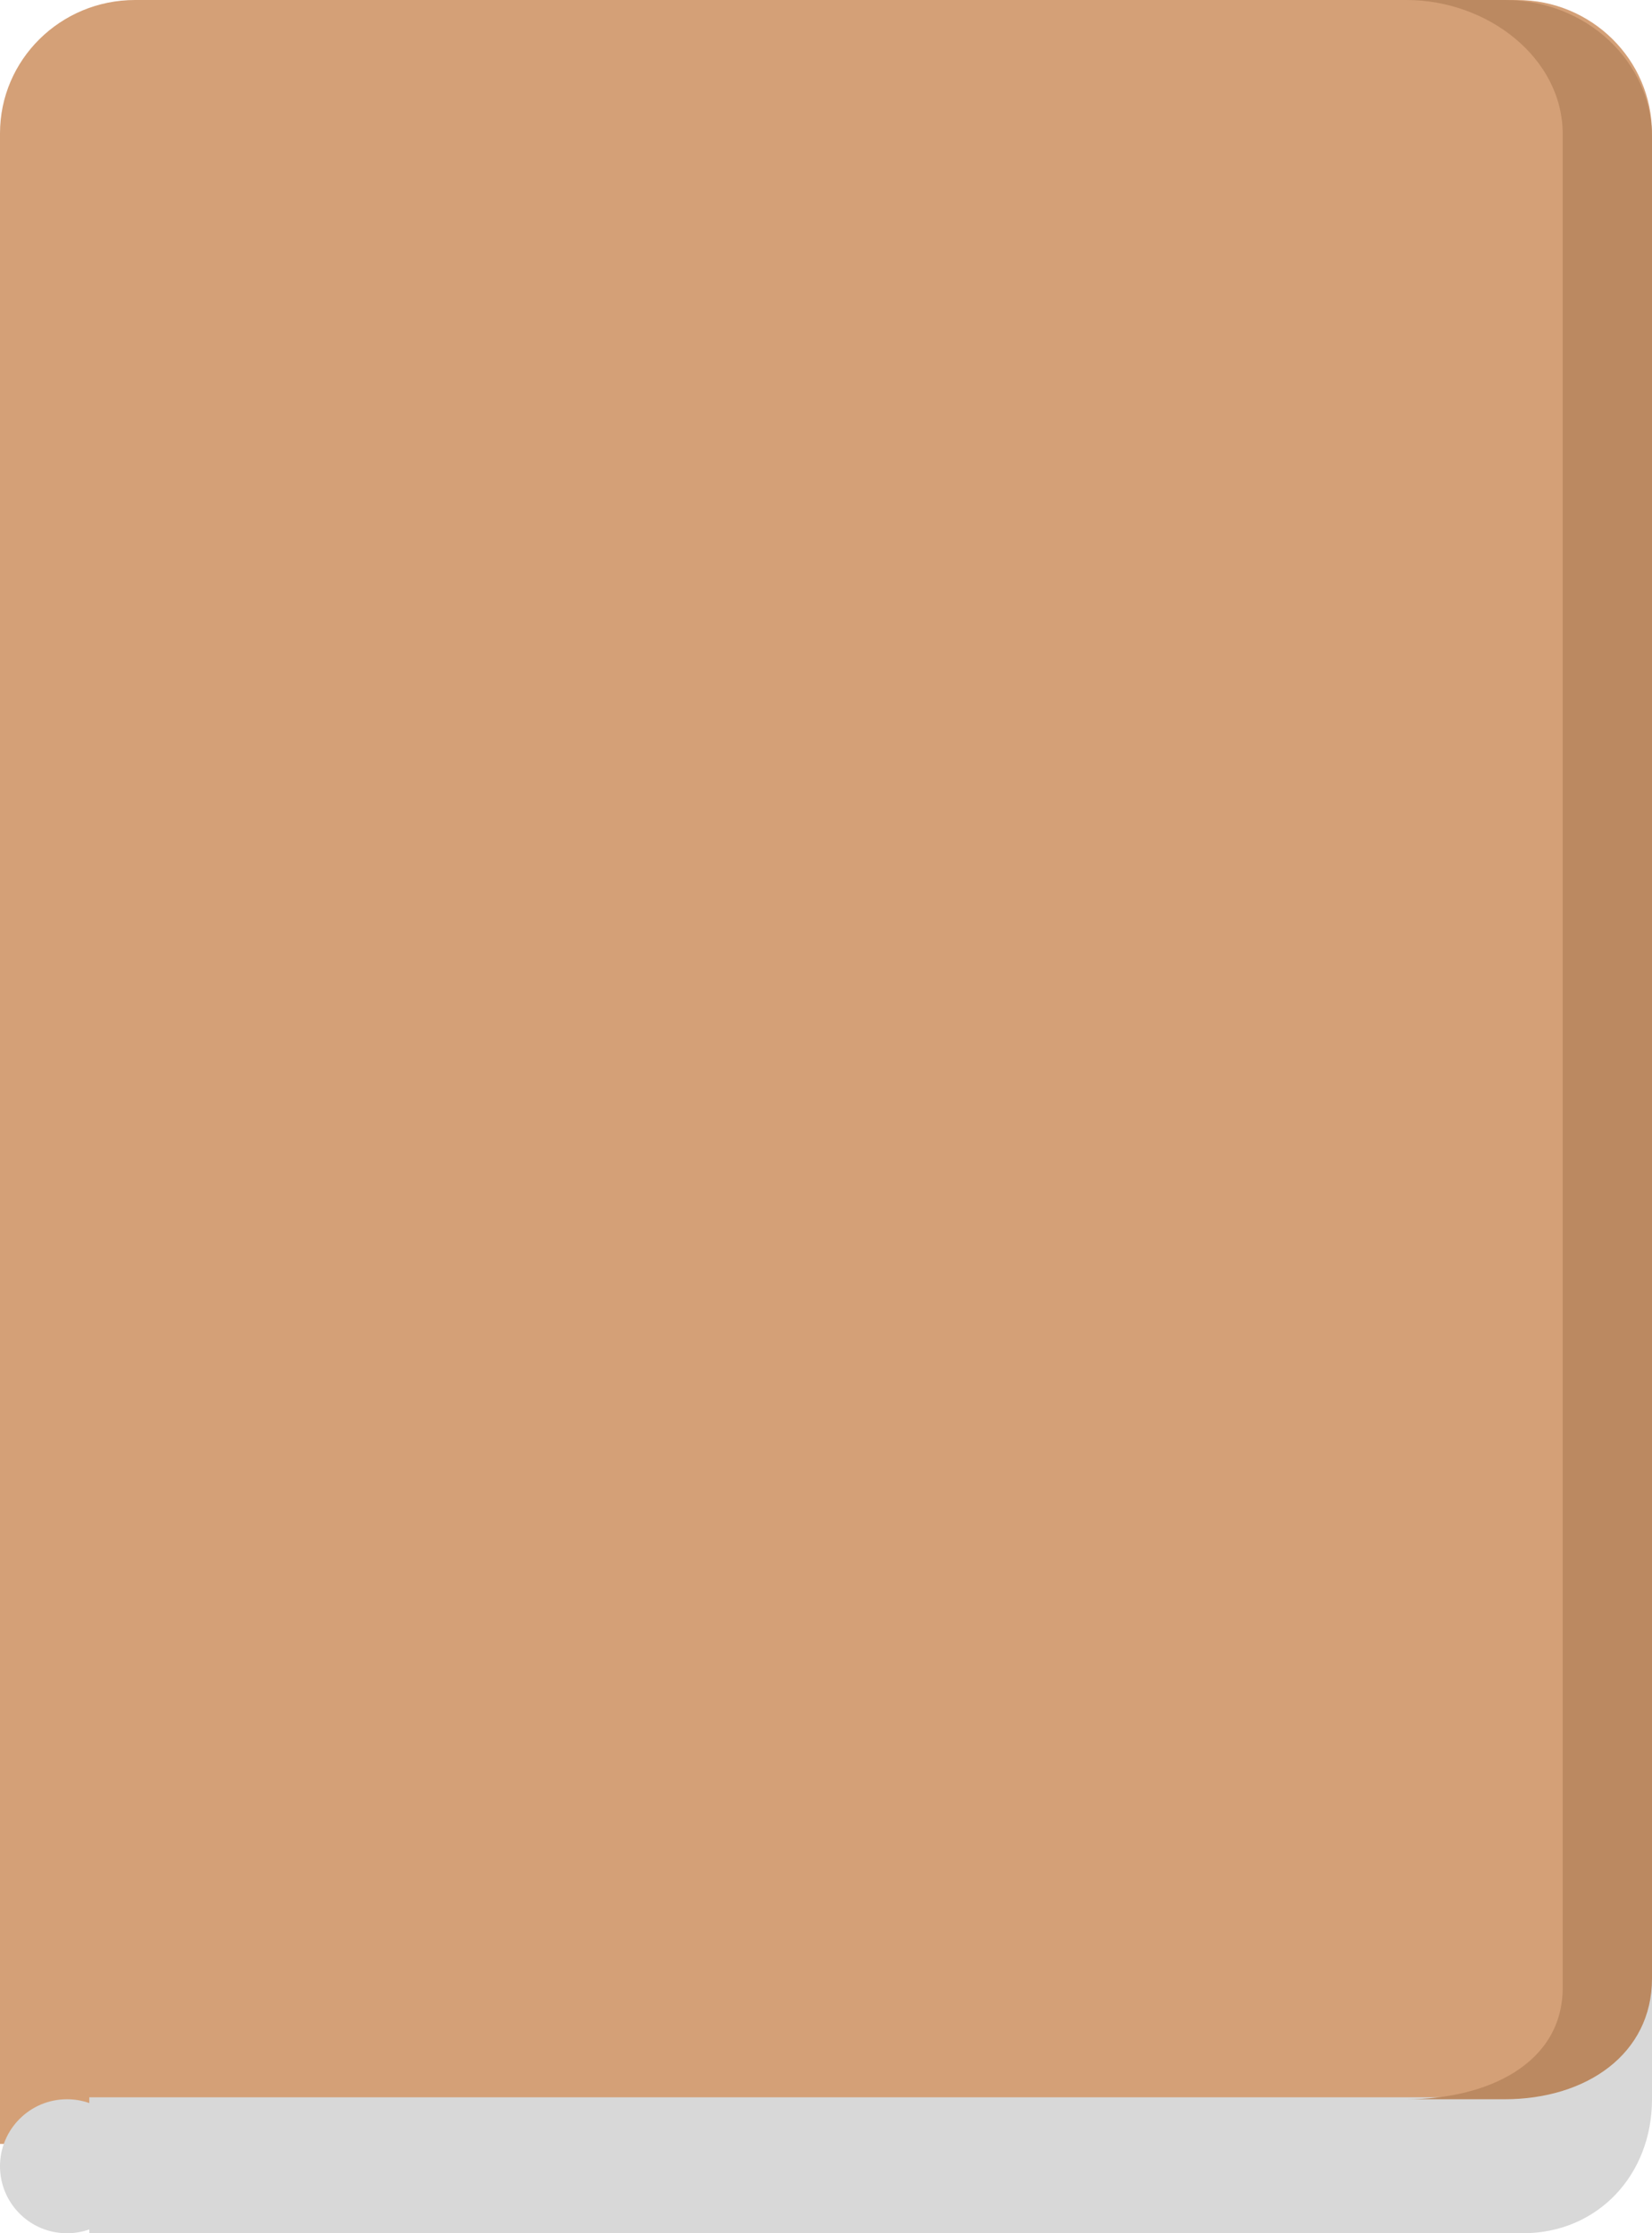 <?xml version="1.0" encoding="UTF-8"?>
<svg width="74px" height="100px" viewBox="0 0 74 100" version="1.1" xmlns="http://www.w3.org/2000/svg" xmlns:xlink="http://www.w3.org/1999/xlink">
    <!-- Generator: Sketch 54.1 (76490) - https://sketchapp.com -->
    <title>Group</title>
    <desc>Created with Sketch.</desc>
    <g id="Symbols" stroke="none" stroke-width="1" fill="none" fill-rule="evenodd">
        <g id="reg2-copy" transform="translate(-52, -38)">
            <g id="Group" transform="translate(52, 38)">
                <path d="M-7.10542736e-15,96 L-7.10542736e-15,5.972 C-7.10542736e-15,2.674 2.708,0 6.049,0 L67.952,0 C71.293,0 74,2.674 74,5.972 L74,82 C74,89.732 67.732,96 60,96 L-7.10542736e-15,96 Z" id="Path-Copy-2" fill="#D4A077"></path>
                <path d="M4,99.829 C3.687,99.94 3.351,100 3,100 C1.343,100 7.10542736e-14,98.657 7.10542736e-14,97 C7.10542736e-14,95.343 1.343,94 3,94 C3.351,94 3.687,94.06 4,94.171 L4,93.912 L68.211,93.912 C71.565,93.912 74,90.392 74,87 L74,94 C74,97.392 71.565,100 68.211,100 L4,100 L4,99.829 Z" id="Mask" fill="#D8D8D8"></path>
                <path d="M74,88.588 C74,91.986 71.046,94 67.401,94 L63,94 C66.646,94 70,92.398 70,89 L70,6 C70,2.602 66.646,0 63,0 L67.401,0 C71.046,0 74,2.754 74,6.152 L74,88.588 Z" id="Path" fill="#BB8961"></path>
            </g>
        </g>
    </g>
</svg>